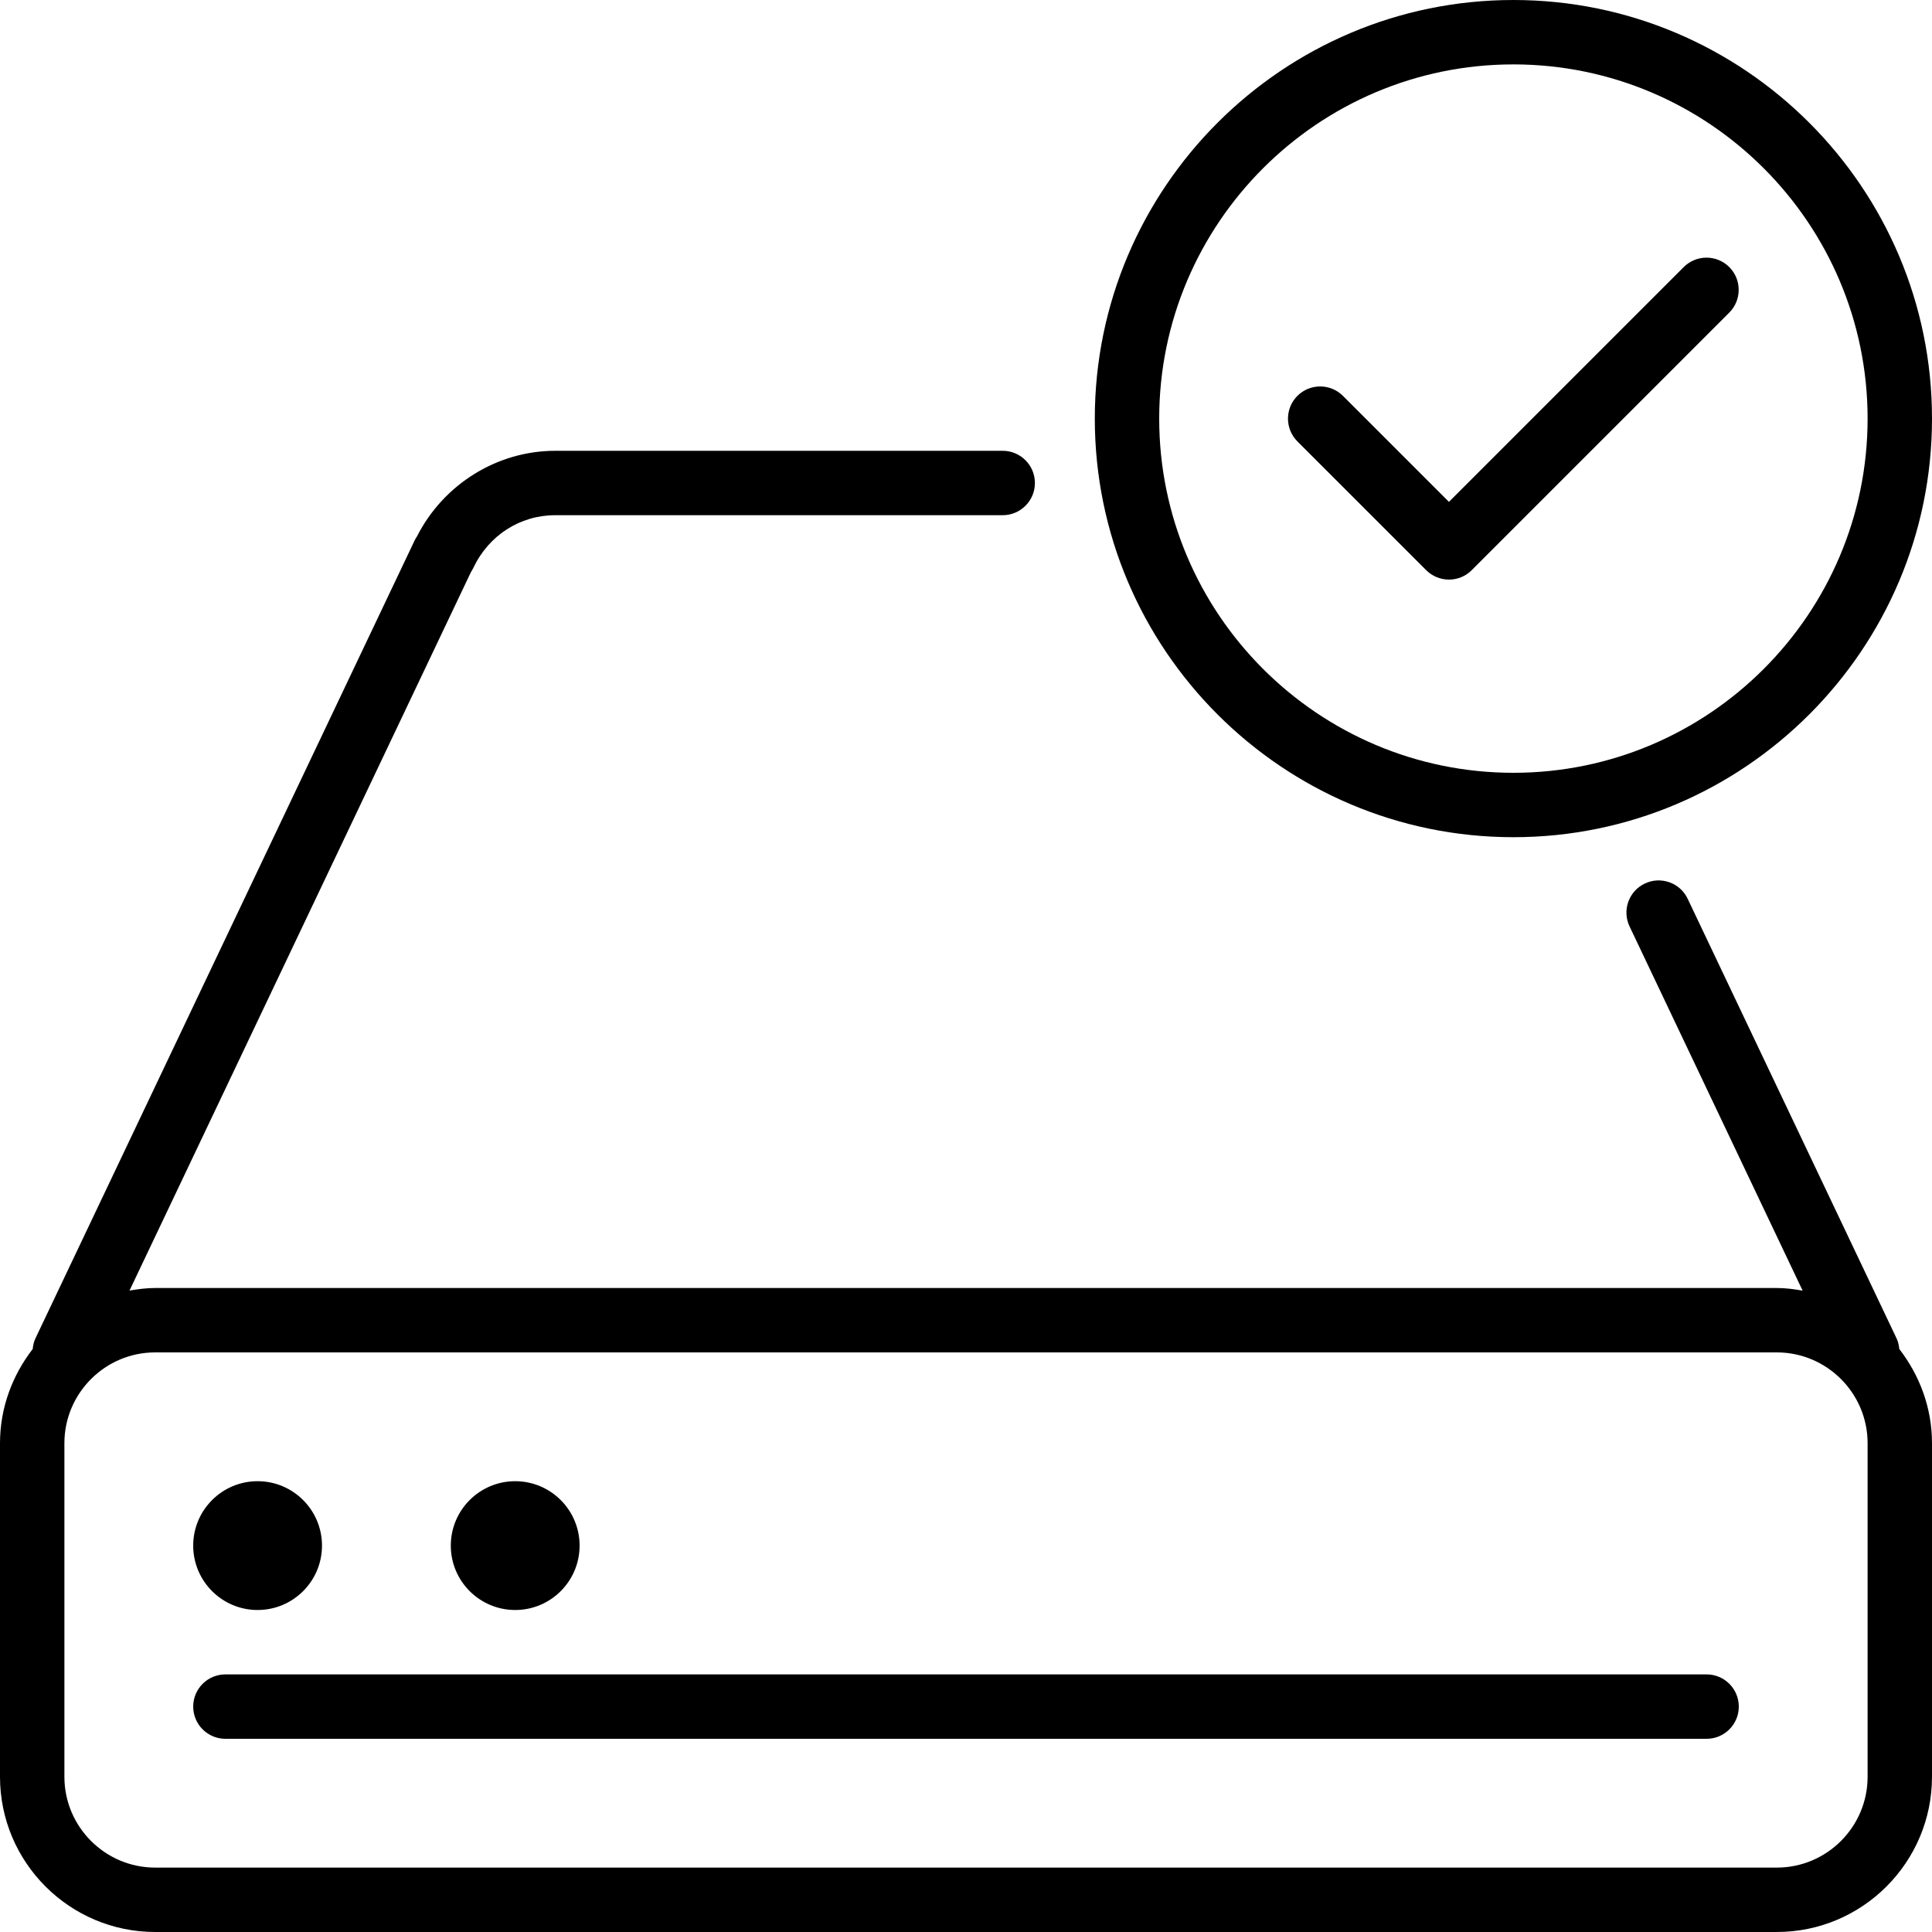 <?xml version="1.0" encoding="iso-8859-1"?>
<!-- Generator: Adobe Illustrator 19.0.0, SVG Export Plug-In . SVG Version: 6.00 Build 0)  -->
<svg version="1.1" id="Layer_1" xmlns="http://www.w3.org/2000/svg" xmlns:xlink="http://www.w3.org/1999/xlink" x="0px" y="0px"
	 viewBox="0 0 30 30" style="enable-background:new 0 0 30 30;" xml:space="preserve">
<g>
	<g>
		<path d="M23.5,13c3.584,0,6.5-2.916,6.5-6.5S27.084,0,23.5,0S17,2.916,17,6.5S19.916,13,23.5,13z M23.5,1
			C26.532,1,29,3.467,29,6.5S26.532,12,23.5,12S18,9.533,18,6.5S20.468,1,23.5,1z M8,25c0.552,0,1-0.448,1-1s-0.448-1-1-1
			s-1,0.448-1,1S7.448,25,8,25z M22.146,8.854C22.244,8.951,22.372,9,22.5,9s0.256-0.049,0.352-0.146l4-4
			c0.195-0.195,0.195-0.512,0-0.707c-0.195-0.195-0.512-0.195-0.707,0l-3.646,3.646l-1.646-1.646c-0.195-0.195-0.512-0.195-0.707,0
			c-0.195,0.195-0.195,0.512,0,0.707L22.146,8.854z M29.451,20.785l-3.245-6.829c-0.118-0.25-0.419-0.355-0.666-0.236
			c-0.249,0.118-0.355,0.416-0.236,0.666l2.687,5.655C27.86,20.018,27.727,20,27.59,20H2.41c-0.137,0-0.268,0.018-0.399,0.04
			L7.312,8.885C7.326,8.864,7.338,8.842,7.349,8.82C7.587,8.314,8.074,8,8.621,8h6.949c0.276,0,0.5-0.224,0.5-0.5S15.846,7,15.57,7
			H8.621c-0.9,0-1.735,0.519-2.146,1.329C6.46,8.351,6.447,8.373,6.436,8.397L0.549,20.785c-0.025,0.052-0.035,0.107-0.041,0.162
			C0.194,21.354,0,21.857,0,22.41v5.18C0,28.919,1.081,30,2.41,30h25.18c1.329,0,2.41-1.081,2.41-2.41v-5.18
			c0-0.553-0.194-1.056-0.508-1.463C29.486,20.892,29.476,20.837,29.451,20.785z M29,27.59c0,0.777-0.633,1.41-1.41,1.41H2.41
			C1.633,29,1,28.367,1,27.59v-5.18C1,21.633,1.633,21,2.41,21h25.18c0.777,0,1.41,0.633,1.41,1.41V27.59z M26.5,26h-23
			C3.224,26,3,26.224,3,26.5S3.224,27,3.5,27h23c0.276,0,0.5-0.224,0.5-0.5S26.776,26,26.5,26z M4,25c0.552,0,1-0.448,1-1
			s-0.448-1-1-1s-1,0.448-1,1S3.448,25,4,25z"/>
	</g>
</g>
</svg>
